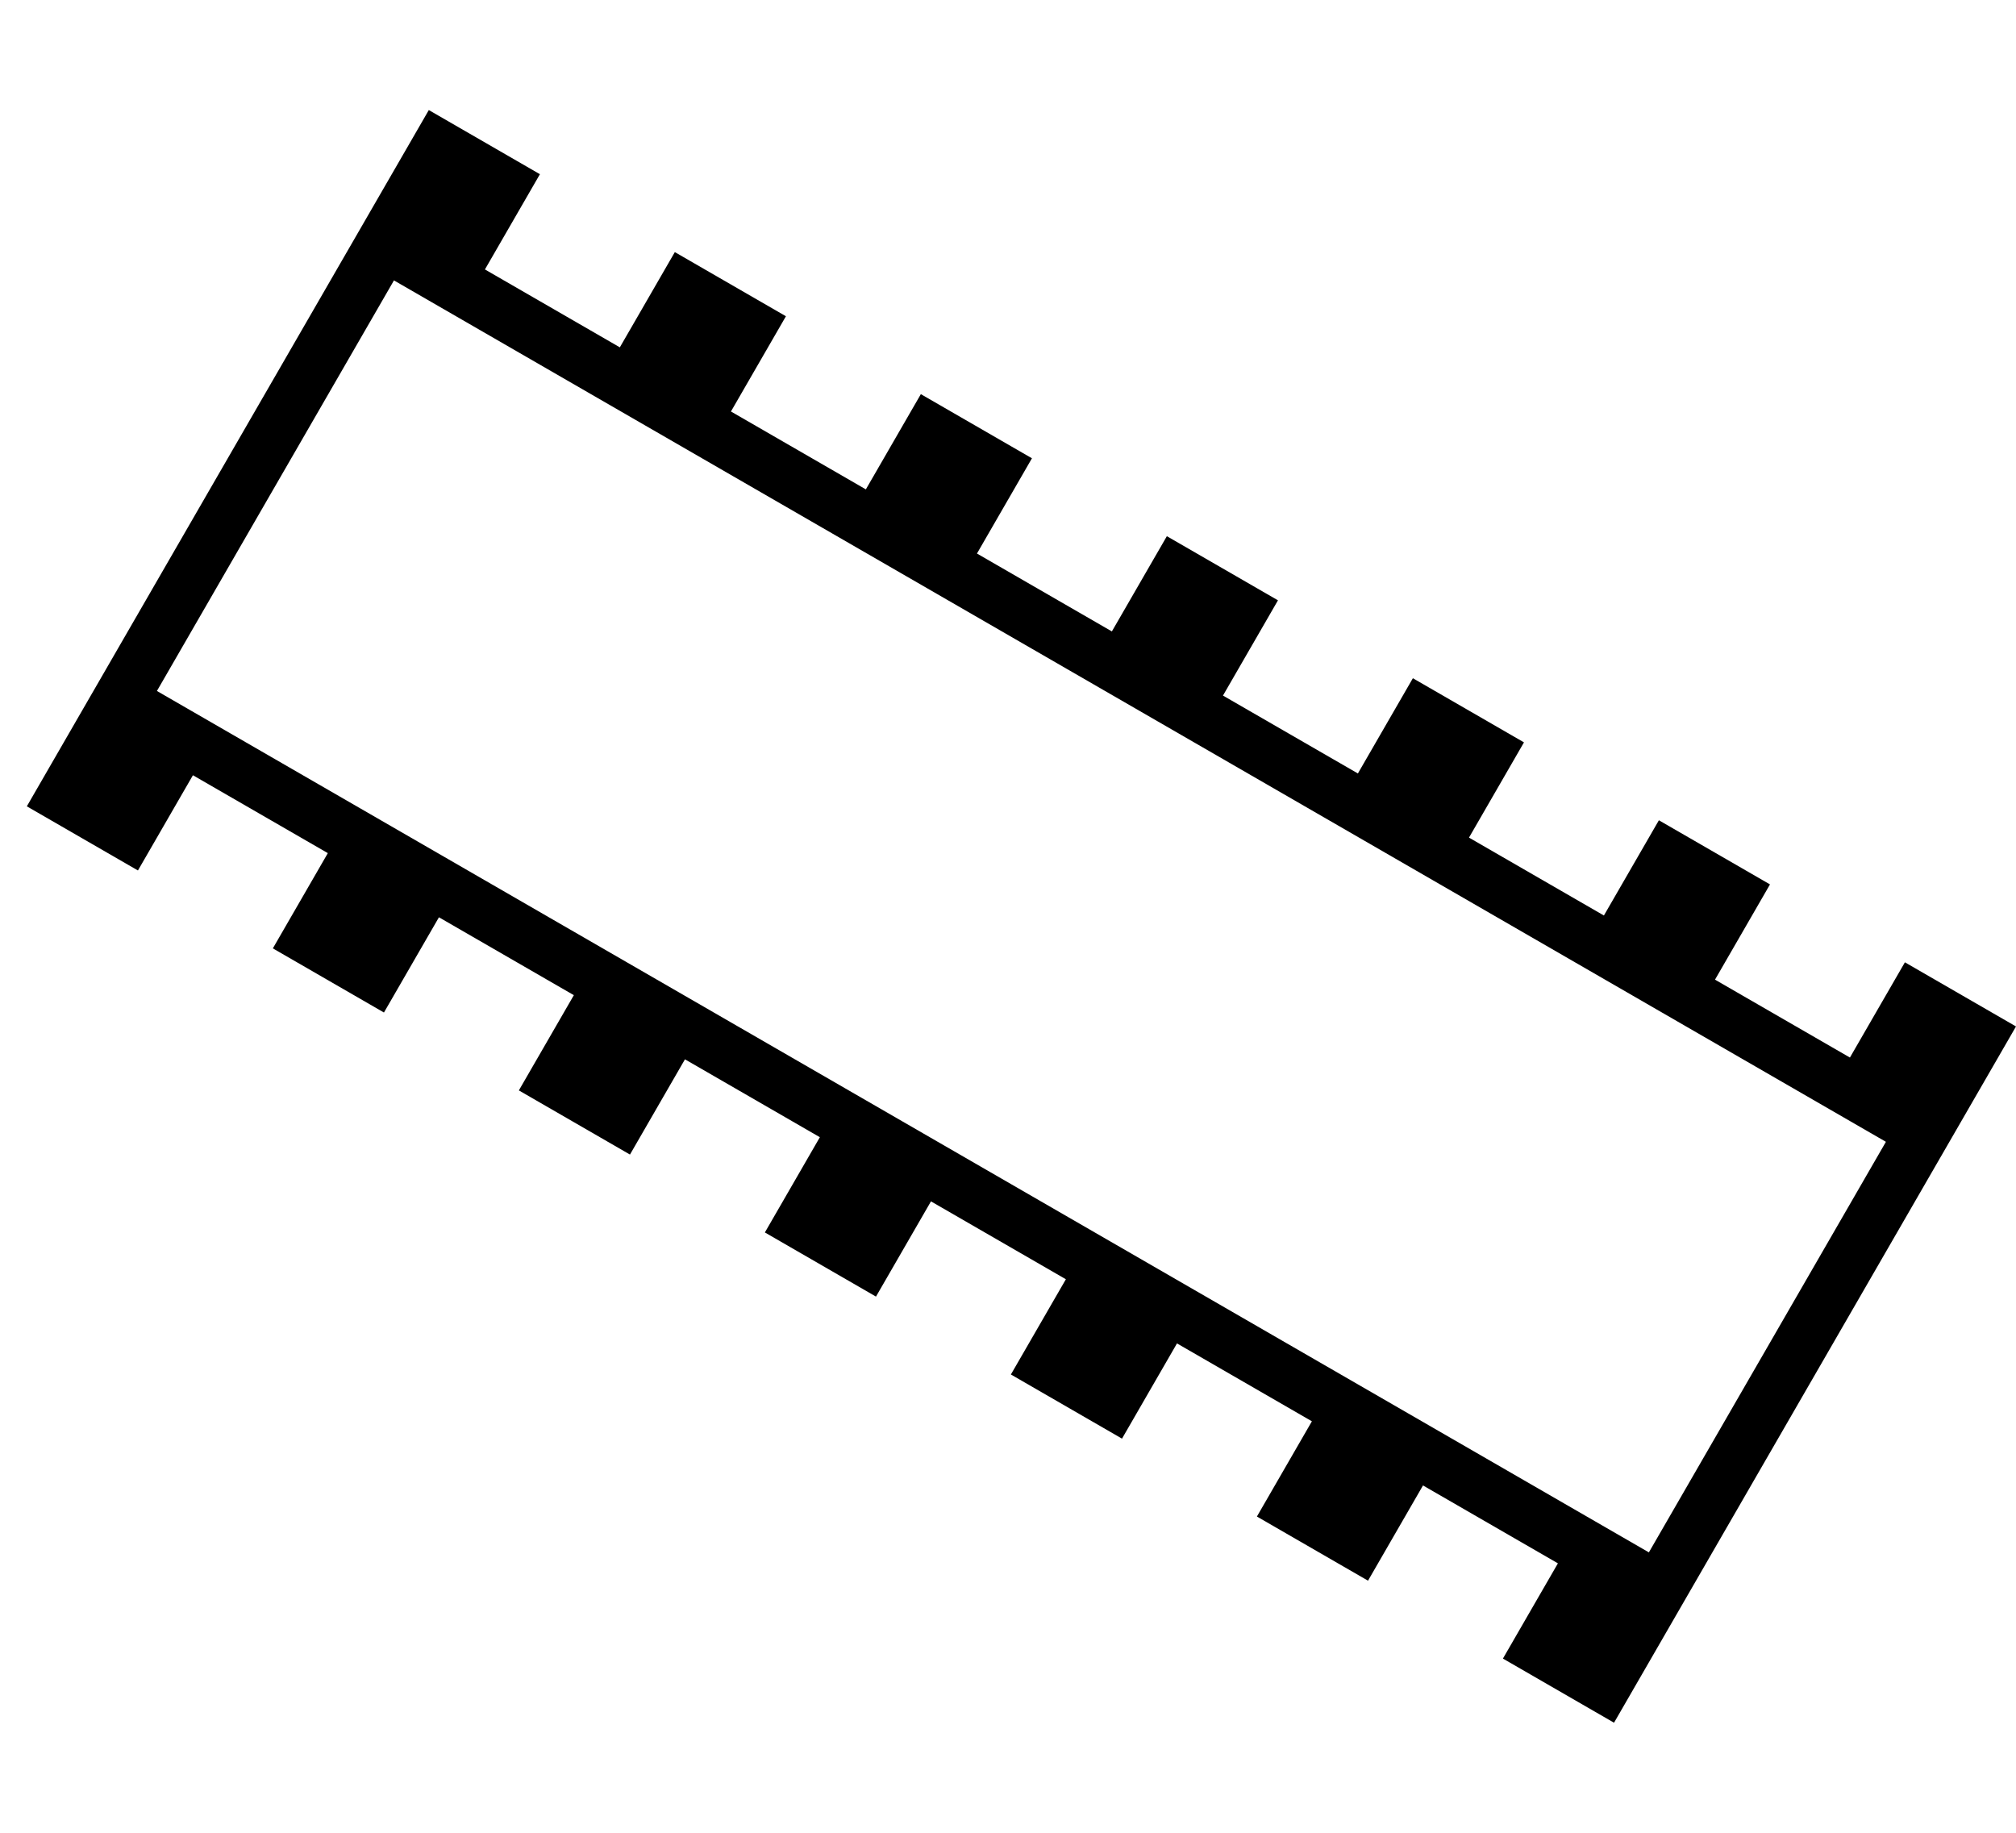 <?xml version="1.0" encoding="UTF-8" standalone="no"?>
<svg
   width="1100"
   height="1000"
   version="1.1"
   id="svg1"
   sodipodi:docname="13F73.svg"
   inkscape:version="1.4.2 (f4327f4, 2025-05-13)"
   xmlns:inkscape="http://www.inkscape.org/namespaces/inkscape"
   xmlns:sodipodi="http://sodipodi.sourceforge.net/DTD/sodipodi-0.dtd"
   xmlns="http://www.w3.org/2000/svg"
   xmlns:svg="http://www.w3.org/2000/svg">
  <defs
     id="defs1" />
  <sodipodi:namedview
     id="namedview1"
     pagecolor="#ffffff"
     bordercolor="#666666"
     borderopacity="1.0"
     inkscape:showpageshadow="2"
     inkscape:pageopacity="0.0"
     inkscape:pagecheckerboard="0"
     inkscape:deskcolor="#d1d1d1"
     inkscape:zoom="0.3775"
     inkscape:cx="292.71523"
     inkscape:cy="101.98675"
     inkscape:window-width="1680"
     inkscape:window-height="998"
     inkscape:window-x="-8"
     inkscape:window-y="-8"
     inkscape:window-maximized="1"
     inkscape:current-layer="svg1"
     showguides="true">
    <sodipodi:guide
       position="60,734.667"
       orientation="1,0"
       id="guide1"
       inkscape:locked="false" />
    <sodipodi:guide
       position="378.667,784"
       orientation="1,0"
       id="guide2"
       inkscape:locked="false" />
    <sodipodi:guide
       position="0,1000"
       orientation="1,0"
       id="guide3"
       inkscape:locked="false" />
    <sodipodi:guide
       position="438.667,842.667"
       orientation="1,0"
       id="guide10"
       inkscape:locked="false" />
  </sodipodi:namedview>
  <path
     id="rect3"
     style="baseline-shift:baseline;display:inline;overflow:visible;opacity:1;vector-effect:none;fill:#000000;fill-rule:evenodd;stroke-linecap:round;enable-background:accumulate;stop-color:#000000;stop-opacity:1"
     d="m 14.642,439.948 60.622,35 30,-51.962 73.612,42.5 -30,51.962 60.622,35 30,-51.962 73.612,42.5 -30,51.962 60.622,35 30,-51.962 73.612,42.5 -30,51.962 60.622,35 30,-51.962 73.612,42.5 -30,51.962 60.622,35 30,-51.962 73.612,42.5 -30,51.962 60.622,35 30,-51.962 73.612,42.5 -30,51.962 60.622,35 37.5,-64.952 151.833,-262.982 30,-51.962 -60.622,-35 -30,51.962 -73.612,-42.5 30,-51.962 -60.622,-35 -30,51.962 -73.612,-42.5 30,-51.962 -60.622,-35 -30,51.962 -73.612,-42.5 30,-51.962 -60.622,-35 -30,51.962 -73.612,-42.5 30,-51.962 -60.622,-35 -30,51.962 -73.612,-42.5 30,-51.962 -60.622,-35 -30,51.962 -73.612,-42.5 30,-51.962 -60.622,-35 -30,51.962 -151.833,262.982 -7.5,12.99 z m 70.981,-62.942 129.333,-224.011 814.064,470 -129.333,224.011 z" />
</svg>
